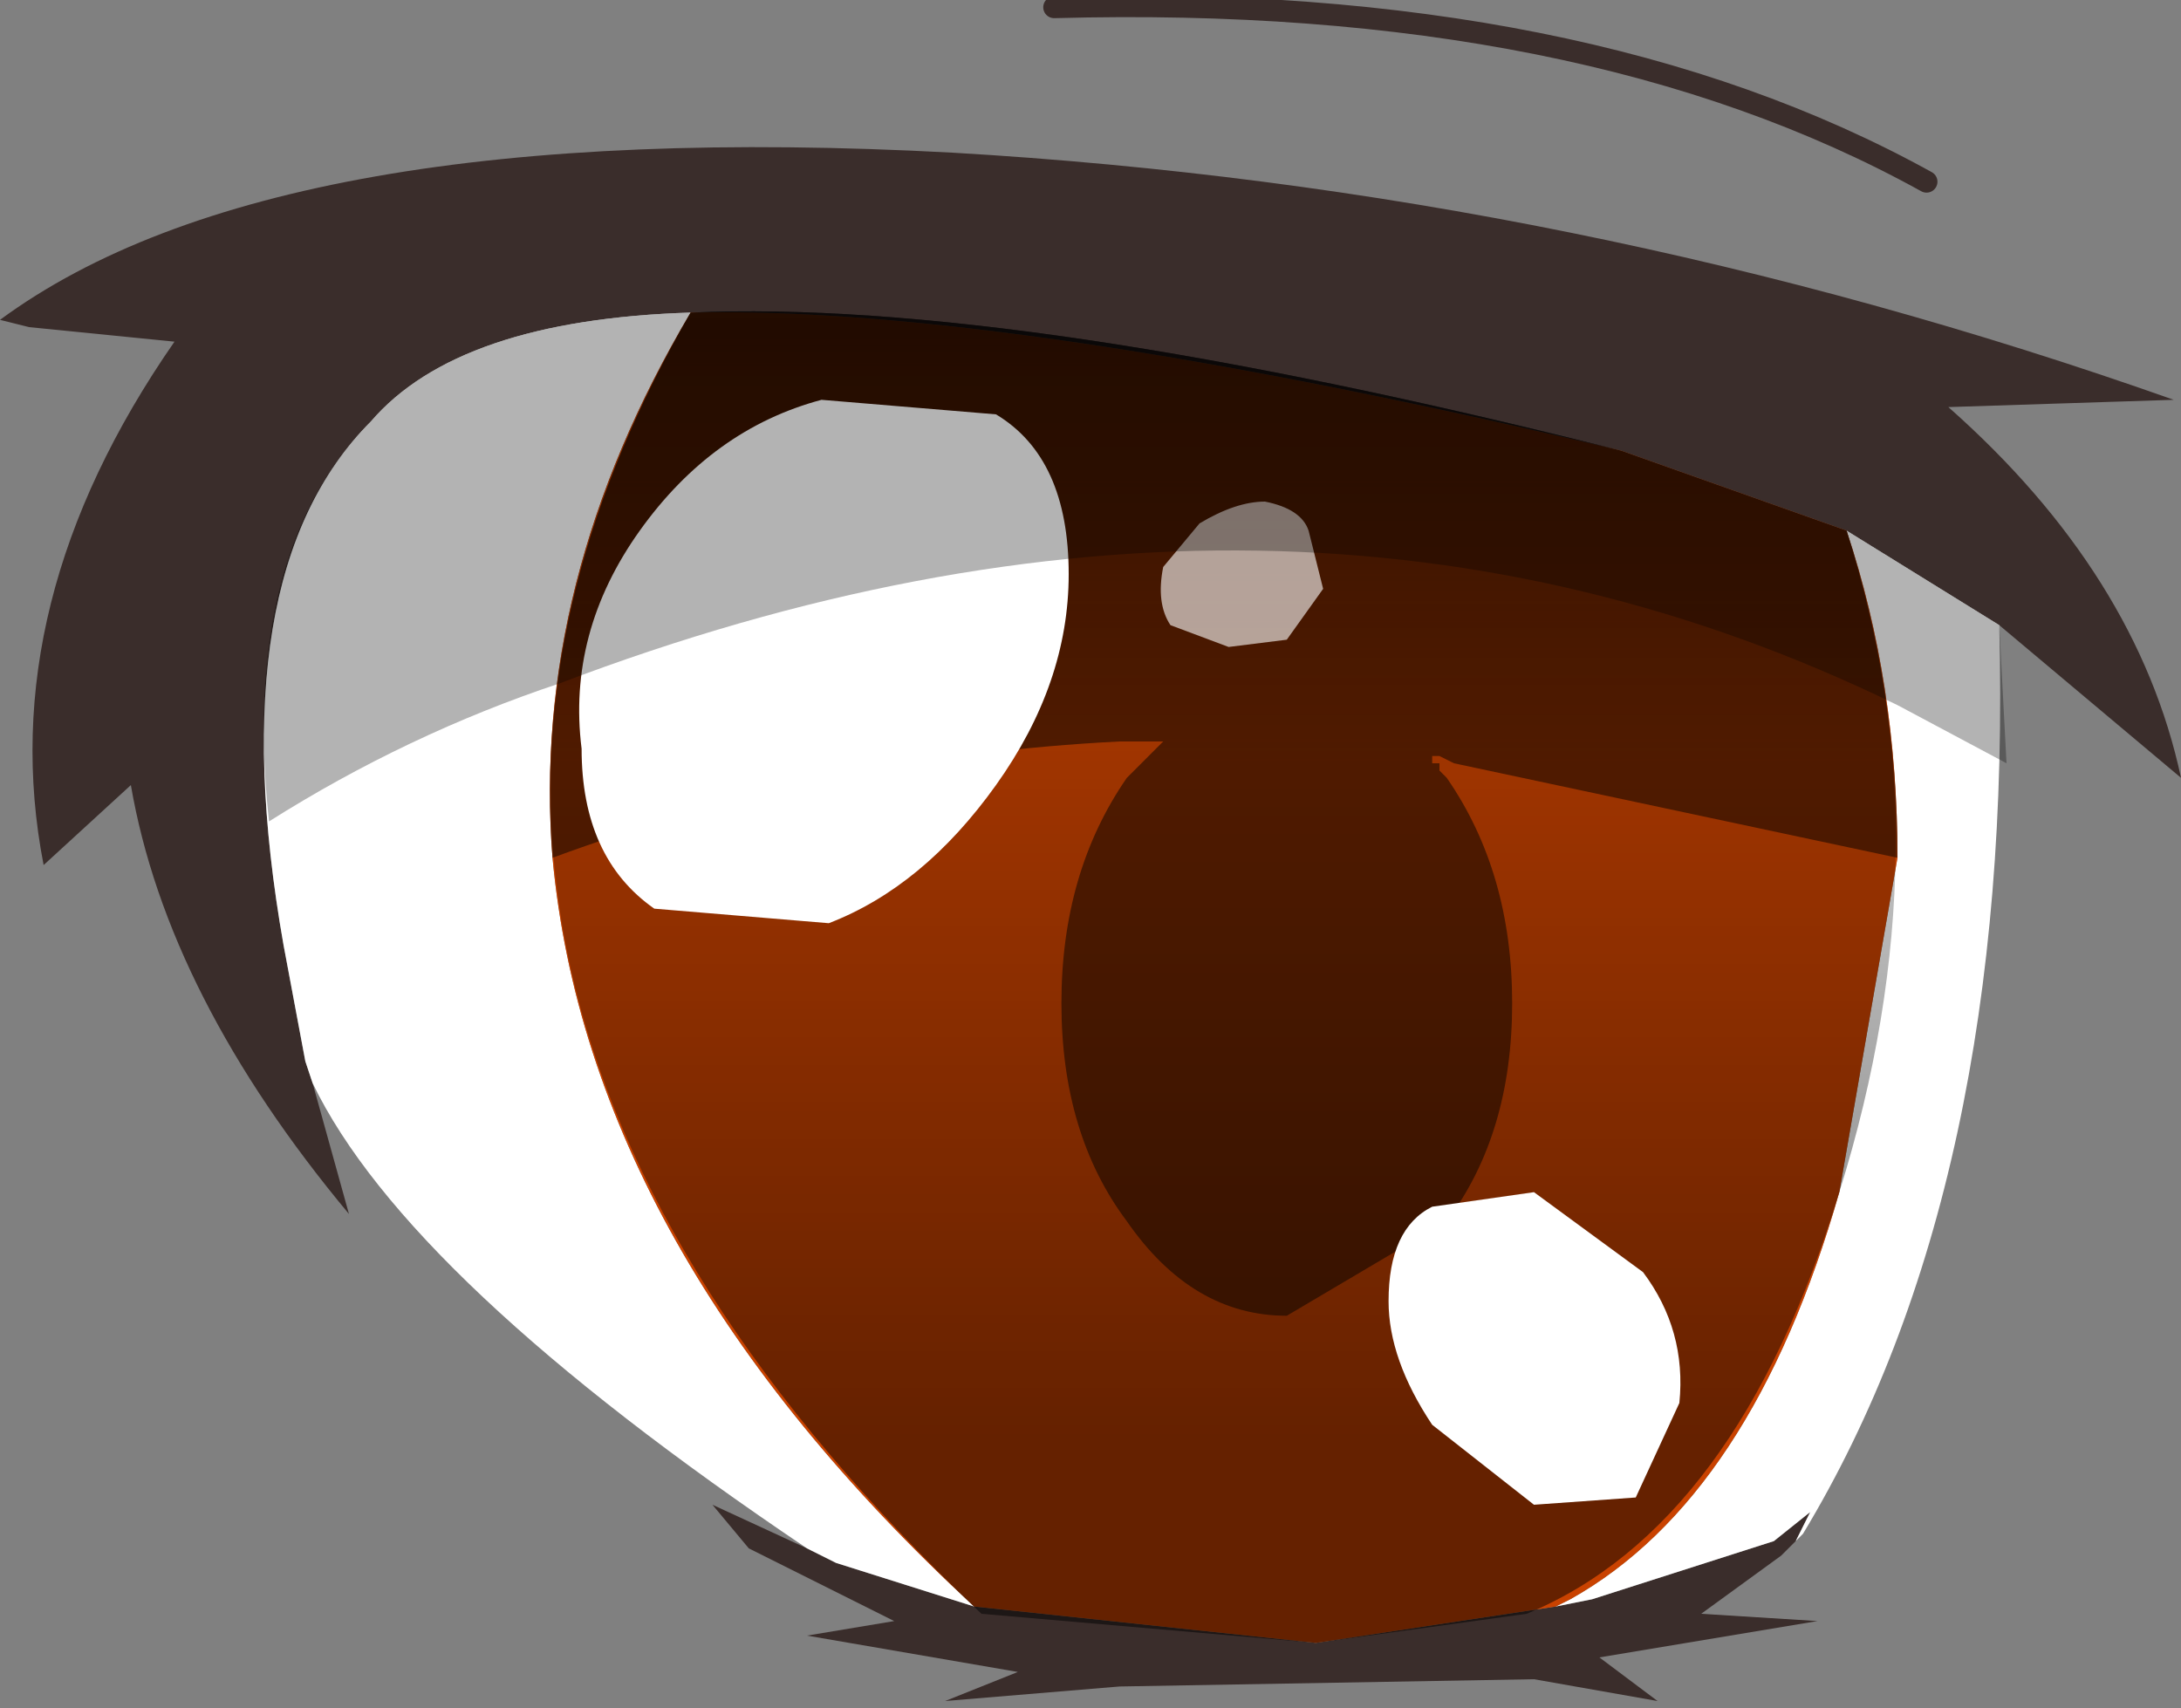 <svg xmlns="http://www.w3.org/2000/svg" xmlns:ffdec="https://www.free-decompiler.com/flash" xmlns:xlink="http://www.w3.org/1999/xlink" ffdec:objectType="frame" width="15" height="11.75"><rect width="100%" height="100%" fill="#808080" stroke="none"/><g transform="translate(-.25 .35)"><use ffdec:characterId="10" xlink:href="#a" width="15" height="11.75" transform="translate(.25 -.35)"/><use ffdec:characterId="3" xlink:href="#b" width="9.25" height="9.15" transform="translate(4.05 1.8)"/><use ffdec:characterId="11" xlink:href="#c" width="12" height="9.15" transform="translate(2.05 1.8)"/></g><defs><linearGradient id="e" x1="-819.2" x2="819.2" gradientTransform="matrix(0 -.006 .006 0 8.65 6.4)" gradientUnits="userSpaceOnUse" spreadMethod="pad"><stop offset=".18" stop-opacity=".498"/><stop offset="1" stop-opacity="0"/></linearGradient><linearGradient id="f" x1="-819.2" x2="819.2" gradientTransform="matrix(0 -.004 .006 0 8.65 5.25)" gradientUnits="userSpaceOnUse" spreadMethod="pad"><stop offset=".553" stop-opacity="0"/><stop offset="1" stop-opacity=".498"/></linearGradient><g id="a"><path fill="#3a2d2b" fill-rule="evenodd" d="m13.75 4.3-1.05-.65-1.55-.55q-4.2-1-6.4-.95-1.6.05-2.2.75-1.05 1.05-.6 3.6l.15.8.05.15.25.9Q1.15 6.85.9 5.4l-.6.55q-.35-1.8.9-3.6l-1-.1L0 2.2Q1.9.8 6.55 1.05q4.3.25 8.4 1.7l-1.55.05q1.3 1.15 1.6 2.55zm-3.05 6.75.25-.05 1.25-.4.25-.2-.1.2-.1.1-.55.4.8.05-1.5.25.4.3-.85-.15-2.85.05-1.2.1.5-.2-1.45-.25.6-.1-1-.5-.25-.3.65.3.2.1.95.3 2.35.25z"/><path fill="#fff" fill-rule="evenodd" d="m12.7 3.65 1.05.65q.1 3.85-1.35 6.25l-.05.05.1-.2-.25.2-1.25.4-.25.05.1-.05q1.25-.7 1.85-2.8l.4-2.3q0-1.2-.35-2.25M2.15 7.45 2.1 7.3l-.15-.8q-.45-2.55.6-3.6.6-.7 2.2-.75Q3.65 4 3.8 5.9q.25 2.7 2.9 5.15l-.95-.3-.2-.1Q2.8 8.8 2.15 7.45"/><path fill="none" stroke="#3a2d2b" stroke-linecap="round" stroke-linejoin="round" stroke-width=".15" d="M13.25 1.25q-2.35-1.3-6-1.2"/></g><g id="c" fill-rule="evenodd"><path fill="url(#e)" d="M12.9 7.85q-.7 2.3-2.15 2.9l-1.45.2-2.3-.2Q2.35 6.35 5 1.8q2.25-.1 6.4.95l1.55.55q.7 2.15-.05 4.55" transform="translate(-2.05 -1.8)"/><path fill-opacity=".498" d="M8.6 4.75q0 .9-.45 1.5l-1.1.65q-.65 0-1.1-.65-.45-.6-.45-1.5t.45-1.55l.25-.25h-.3q-2 .1-3.9.8Q1.85 1.9 2.95 0q2.25-.1 6.4.95l1.55.55q.35 1.1.35 2.25L8.2 3.1l-.1-.05h-.05v.05h.05v.05l.05.05q.45.65.45 1.55"/><path fill="url(#f)" d="M10.15 4.85h-.05v.05h.05v.05l.05.05q.45.65.45 1.55t-.45 1.5l-1.1.65q-.65 0-1.1-.65-.45-.6-.45-1.5T8 5l.25-.25h-.3q-2 .1-3.9.8Q3.9 3.7 5 1.8q2.25-.1 6.4.95l1.55.55q.35 1.1.35 2.25l-3.05-.65z" transform="translate(-2.05 -1.8)"/><path fill="#fff" d="M9.5 6.6q.3.4.25.9l-.3.65-.7.05-.7-.55q-.3-.45-.3-.85 0-.5.3-.65l.7-.1zM5.05.7q.5.3.5 1.1 0 .75-.5 1.45T3.9 4.2l-1.2-.1q-.5-.35-.5-1.1-.1-.8.4-1.5T3.85.6z"/><path fill="#fff" fill-opacity=".6" d="m7.2 1.5.1.4-.25.35-.4.05-.4-.15q-.1-.15-.05-.4l.25-.3q.25-.15.45-.15.25.05.3.2"/><path fill-opacity=".298" d="m10.9 1.5 1.05.65.05.95-.75-.4q-4.2-2.05-9.2-.15Q1 2.9.05 3.5q-.2-1.85.7-2.75.6-.7 2.2-.75 2.25-.1 6.4.95z"/></g><path id="d" fill="#c94200" fill-rule="evenodd" d="M5.25 9.15 2.9 8.9Q.25 6.45 0 3.75-.15 1.85.95 0q2.2-.05 6.4.95l1.55.55q.35 1.05.35 2.25l-.4 2.3q-.6 2.1-1.85 2.8l-.1.05z"/><use ffdec:characterId="2" xlink:href="#d" id="b" width="9.25" height="9.15"/></defs></svg>